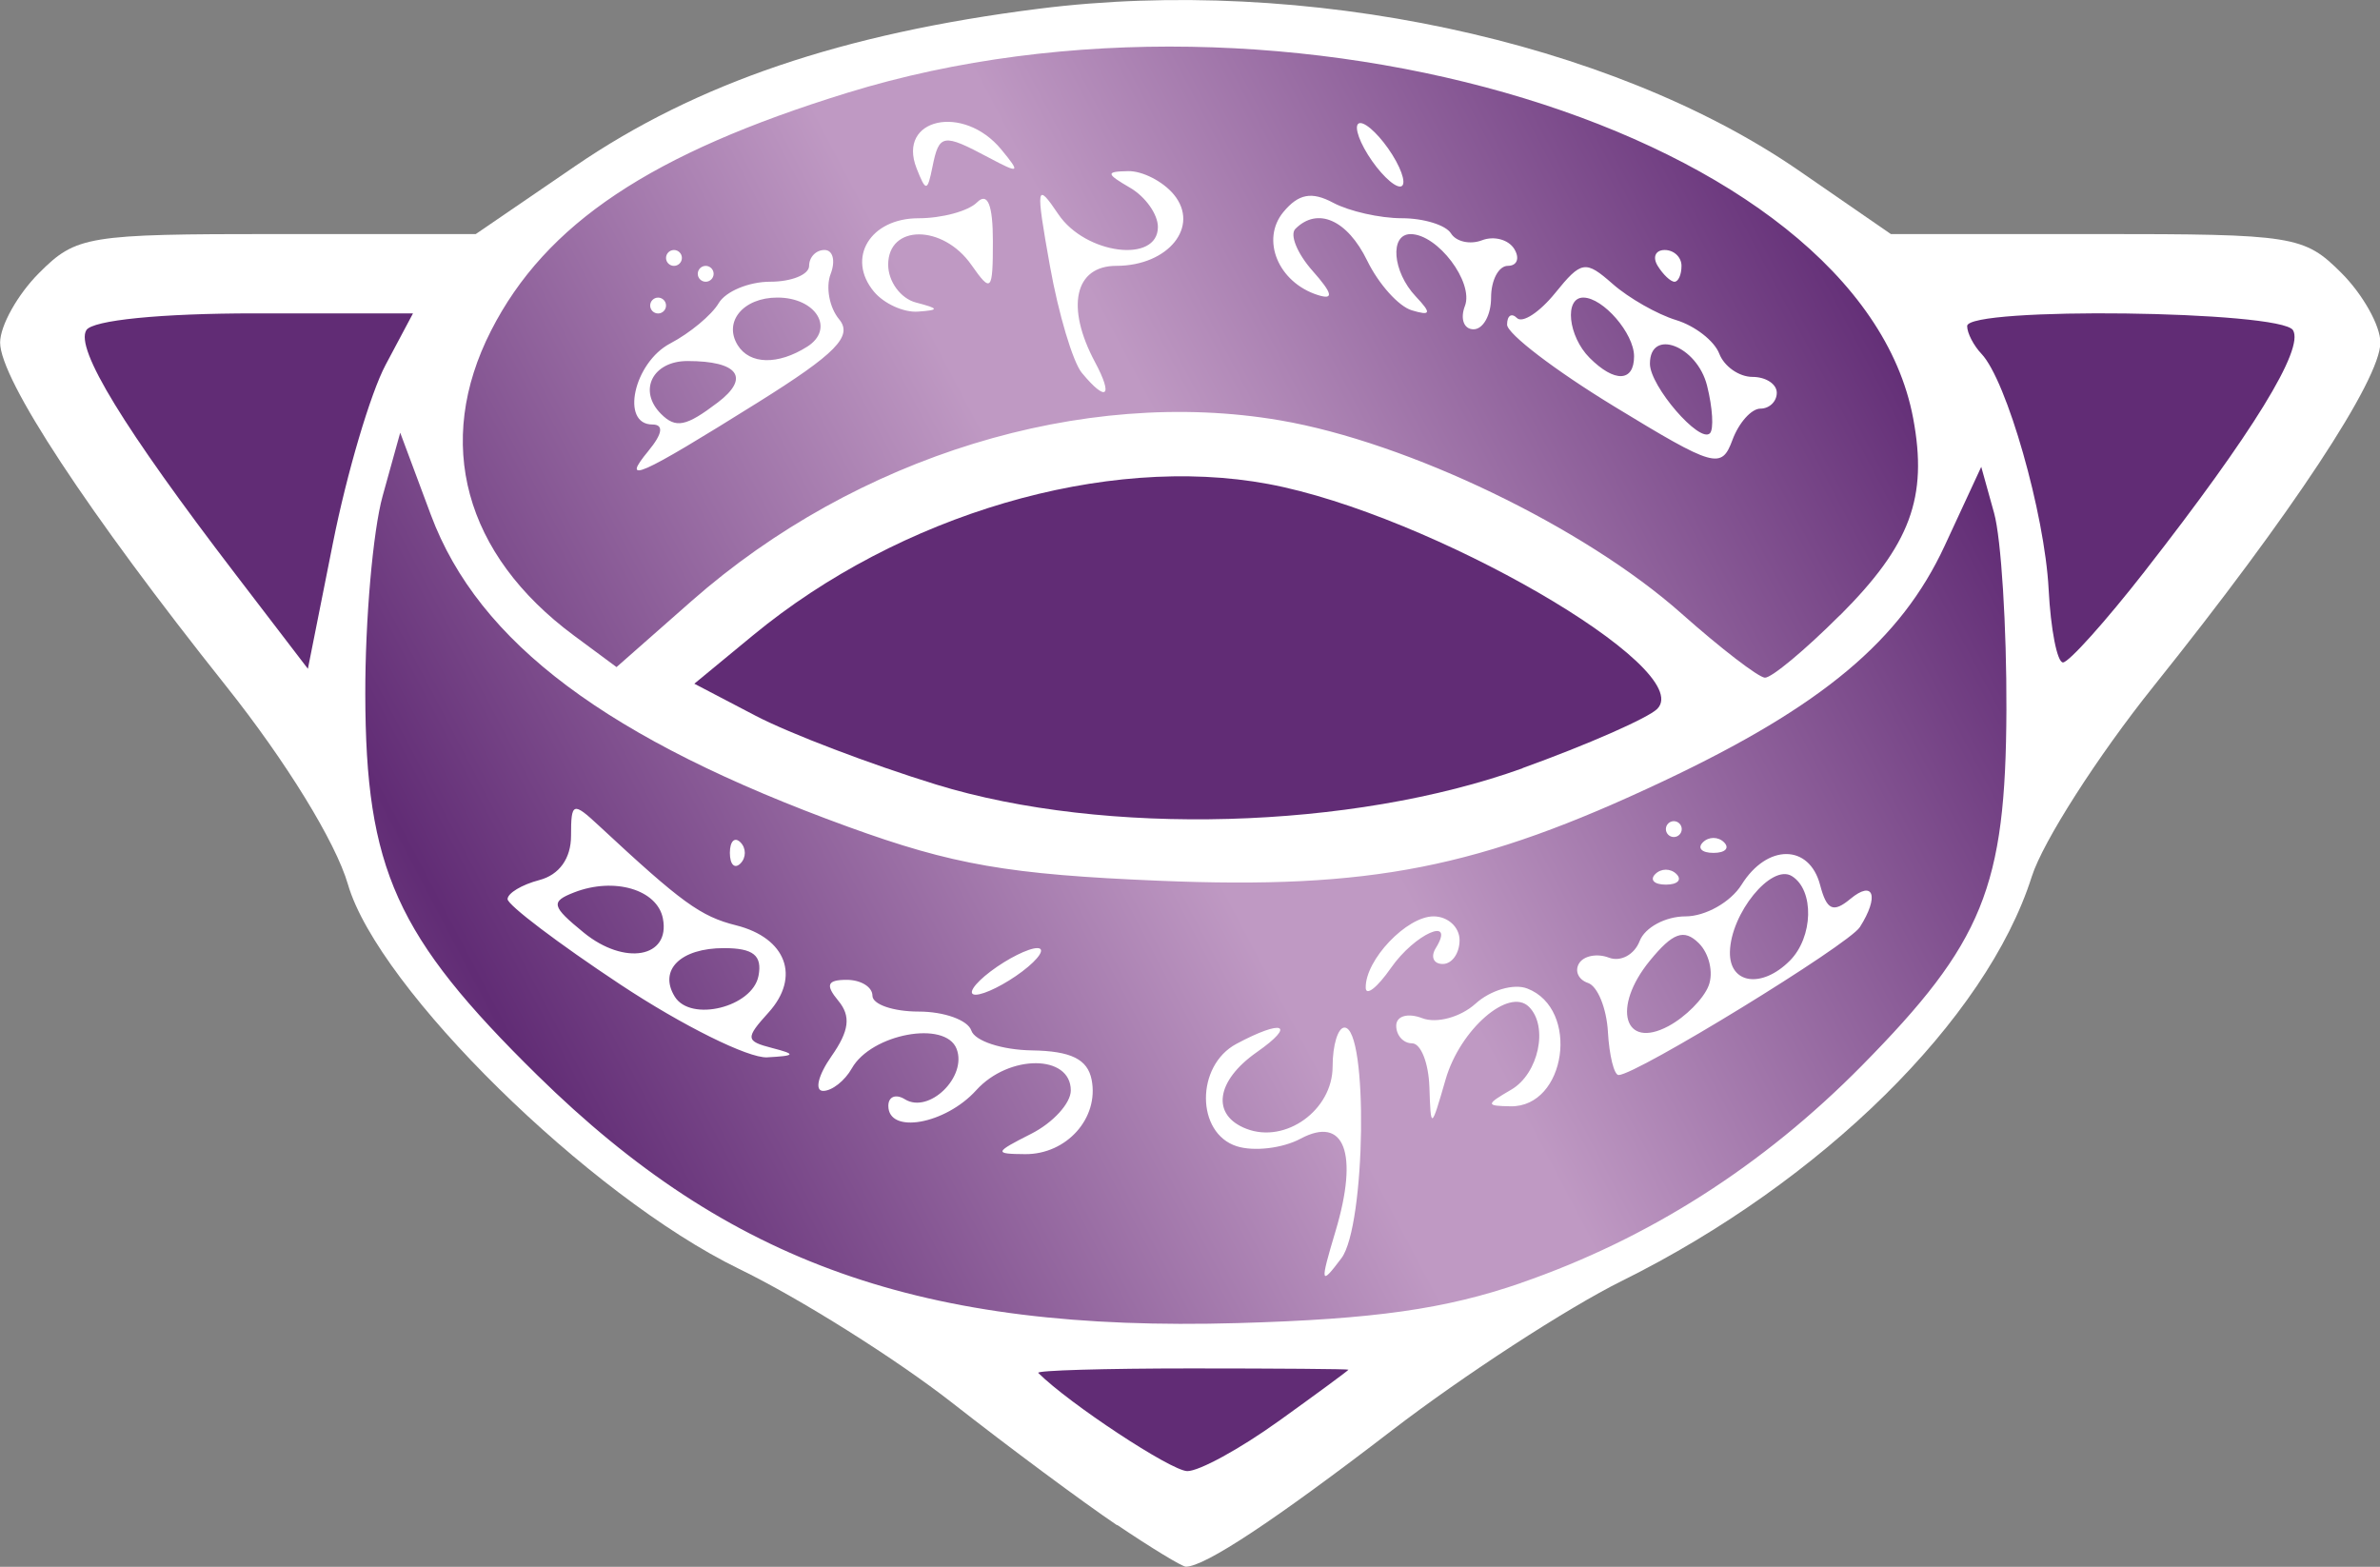 <?xml version="1.0" encoding="UTF-8"?>
<svg width="600" height="395" version="1.1" xmlns="http://www.w3.org/2000/svg">
	<rect width="100%" height="100%" fill="#808080" stroke="none"/>
	<defs>
		<linearGradient id="gradient-body" x1=".05" x2=".5" y1=".7" y2=".5" spreadMethod="reflect">
			<stop stop-color="#612c75" offset="0"/>
			<stop stop-color="#bf99c3" offset=".9"/>
		</linearGradient>
	</defs>
	<path id="outline" fill="white" d="m281.6 384.5c-8.557-5.771-27.19-19.6-41.41-30.74s-38.47-26.39-53.9-33.89c-37.79-18.39-90.94-70.65-98.57-96.91-3.095-10.66-15.58-30.98-30.69-49.96-34.97-43.93-57-77.42-57-86.64 0-4.249 4.418-12.14 9.818-17.54 9.38-9.38 12.06-9.818 59.96-9.818h50.14l25.04-17.12c30.61-20.94 67.41-33.43 116.9-39.68 66.82-8.44 143.9 7.969 191.5 40.73l23.29 16.07h51.89c49.76 0 52.29 0.403 61.71 9.818 5.4 5.4 9.818 13.29 9.818 17.54 0 9.311-22.37 43.21-57.17 86.64-14.1 17.6-27.93 39.2-30.72 48-11.44 36.02-52.89 76.91-103.3 101.9-13.87 6.882-39.97 23.85-58 37.7-29.53 22.69-47.17 34.36-51.95 34.36-0.938 0-8.706-4.722-17.26-10.49z"/>
	<path id="ring" fill="url(#gradient-body)" d="m383.5 323.4c32.13-11.11 60.94-29.48 85.85-54.73 30.61-31.03 36.3-45.02 36.47-89.66 0.077-20.9-1.32-43.25-3.103-49.66l-3.243-11.66-9.221 19.9c-11.05 23.84-30.83 40.4-70.86 59.31-46.49 21.96-73.81 27.35-127.3 25.13-37.8-1.566-51.9-4.014-78.27-13.59-60.51-21.98-93.16-46.38-105.2-78.64l-7.729-20.72-4.434 15.97c-2.439 8.785-4.405 31.27-4.369 49.97 0.085 44.05 7.774 61.07 43.39 96.06 48.33 47.47 97.06 64.72 176.5 62.47 34.48-0.978 52.4-3.518 71.55-10.14zm-46.81-13.03c5.884-19.64 2.248-29.23-8.828-23.3-4.516 2.417-11.74 3.273-16.06 1.903-10.32-3.275-10.39-20.31-0.112-25.81 11.79-6.309 15.18-4.936 5.153 2.086-10.38 7.272-11.54 15.9-2.6 19.33 9.89 3.795 21.71-4.752 21.71-15.7 0-5.423 1.35-9.845 3-9.828 6.012 0.064 5.348 49.97-0.772 58.13-5.324 7.097-5.465 6.453-1.491-6.81zm-76.74-24.53c5.5-2.783 10-7.706 10-10.94 0-9.126-15.6-9.164-23.84-0.058-7.785 8.603-22.16 11.16-22.16 3.94 0-2.33 1.879-3.075 4.175-1.656 6.074 3.754 15.75-5.66 13.04-12.7-2.795-7.284-21.51-3.806-26.42 4.908-1.759 3.125-5.011 5.682-7.227 5.682-2.215 0-1.277-3.927 2.085-8.727 4.508-6.436 4.964-10.11 1.737-14-3.316-3.995-2.803-5.273 2.114-5.273 3.569 0 6.49 1.8 6.49 4 0 2.2 5.25 4 11.67 4s12.38 2.154 13.26 4.787c0.877 2.633 7.744 4.883 15.26 5 9.861 0.154 14.05 2.215 15.07 7.406 1.886 9.661-6.296 18.82-16.75 18.75-7.911-0.055-7.806-0.415 1.49-5.118zm100.4-11.82c-0.198-6.05-2.161-11-4.361-11-2.2 0-4-1.993-4-4.428 0-2.466 2.915-3.309 6.578-1.904 3.618 1.388 9.658-0.262 13.42-3.668 3.764-3.406 9.626-5.125 13.03-3.82 13.37 5.132 9.841 29.95-4.226 29.7-6.278-0.112-6.262-0.435 0.199-4.199 6.881-4.008 9.433-15.91 4.474-20.87-5.045-5.045-17.38 5.686-21.02 18.28-3.667 12.69-3.736 12.72-4.09 1.908zm45.01-13.88c-0.347-5.981-2.609-11.53-5.025-12.34-2.416-0.805-3.425-3.032-2.24-4.948 1.184-1.916 4.563-2.559 7.509-1.428 2.946 1.13 6.432-0.748 7.746-4.175 1.315-3.426 6.514-6.23 11.55-6.23 5.04 0 11.41-3.6 14.16-8 6.445-10.32 17.08-10.28 19.79 0.084 1.661 6.352 3.295 7.104 7.626 3.51 5.899-4.895 7.33-0.646 2.395 7.112-2.827 4.445-56.41 37.3-60.82 37.29-1.135-2e-3 -2.348-4.896-2.695-10.88zm25.39-11.65c1.268-3.304 0.138-8.136-2.51-10.74-3.719-3.654-6.526-2.638-12.33 4.464-9.605 11.75-6.535 22.49 4.709 16.47 4.304-2.304 8.863-6.892 10.13-10.2zm20.44-6.269c5.949-5.949 6.246-17.83 0.534-21.36-5.157-3.187-15.43 9.428-15.61 19.16-0.146 8.049 8.03 9.243 15.07 2.2zm-294.8 5.974c-15.63-10.35-28.43-20.04-28.43-21.53 0-1.489 3.6-3.649 8-4.8 5.034-1.316 8-5.456 8-11.17 0-8.457 0.476-8.631 7-2.56 20.91 19.45 25.64 22.89 34.61 25.14 12.65 3.176 16.31 12.99 8.186 21.97-5.89 6.508-5.818 7.22 0.904 8.958 6.131 1.585 5.927 1.962-1.271 2.351-4.715 0.255-21.37-8.008-37-18.36zm34.83-2.174c0.984-5.164-1.303-7-8.723-7-10.93 0-16.53 5.525-12.39 12.23 4.021 6.506 19.61 2.645 21.11-5.229zm-24.1-14.46c-1.407-7.308-12.3-10.51-22.38-6.584-5.998 2.336-5.723 3.487 2.429 10.14 10.29 8.392 21.86 6.331 19.95-3.554zm82.61 13.33c4.27-3.23 9.565-5.873 11.76-5.873s0.506 2.643-3.765 5.873c-4.27 3.23-9.565 5.873-11.76 5.873s-0.506-2.643 3.765-5.873zm94.57 4.127c-0.145-7.001 10.31-18 17.1-18 3.607 0 6.559 2.7 6.559 6s-1.906 6-4.236 6-3.124-1.8-1.764-4c5.081-8.222-5.275-3.64-11.3 5-3.453 4.95-6.315 7.2-6.361 5zm73-28.67c1.467-1.467 3.867-1.467 5.333 0 1.467 1.467 0.267 2.667-2.667 2.667-2.933 0-4.133-1.2-2.667-2.667zm-233.3-5.333c0-2.933 1.2-4.133 2.667-2.667 1.467 1.467 1.467 3.867 0 5.333-1.467 1.467-2.667 0.267-2.667-2.667zm245.3-2.667c1.467-1.467 3.867-1.467 5.333 0 1.467 1.467 0.267 2.667-2.667 2.667-2.933 0-4.133-1.2-2.667-2.667zm-9.333-3.333c0-1.1 0.9-2 2-2 1.1 0 2 0.9 2 2s-0.9 2-2 2c-1.1 0-2-0.9-2-2zm43.9-53.9c17.75-17.75 22.19-29.72 18.44-49.68-13.45-71.71-158.5-116-268.6-82.07-49.57 15.28-76.14 33-89.91 59.99-14.4 28.23-6.743 56.39 20.9 76.87l10.73 7.946 18.9-16.64c41.52-36.55 98.64-54.08 148.4-45.56 32.24 5.523 76.63 26.89 101.2 48.72 9.9 8.788 19.35 16.05 21 16.15 1.65 0.094 10.15-6.984 18.9-15.73zm-300.4-41.45c3.569-4.323 3.919-6.65 1-6.65-8.126 0-4.68-15.62 4.51-20.44 4.95-2.599 10.44-7.162 12.2-10.14 1.759-2.979 7.609-5.416 13-5.416 5.391 0 9.801-1.8 9.801-4s1.744-4 3.874-4c2.131 0 2.83 2.723 1.552 6.051-1.277 3.328-0.315 8.469 2.137 11.42 3.524 4.246-0.764 8.639-20.45 20.95-30.12 18.83-34.78 20.9-27.62 12.23zm17.45-12.17c8.277-6.285 5.234-10.48-7.604-10.48-8.801 0-12.53 7.466-6.667 13.33 3.718 3.718 6.293 3.202 14.27-2.856zm22.57-14.09c7.073-4.48 2.277-12.39-7.512-12.39-8.586 0-13.66 6.084-10 12 3.024 4.894 10.15 5.051 17.51 0.386zm203.4 15.02c-14.82-9.026-26.95-18.29-26.95-20.58 0-2.29 1.123-3.04 2.497-1.667 1.373 1.373 5.701-1.461 9.618-6.299 6.624-8.181 7.638-8.342 14.5-2.303 4.06 3.571 11.27 7.674 16.01 9.118 4.747 1.444 9.64 5.257 10.87 8.473 1.234 3.216 5 5.848 8.37 5.848 3.369 0 6.126 1.8 6.126 4 0 2.2-1.858 4-4.129 4-2.271 0-5.445 3.559-7.055 7.909-2.754 7.446-4.504 6.948-29.87-8.503zm23.46-5.219c-2.523-10.05-14.4-14.59-14.4-5.501 0 5.631 12.51 20.13 15.12 17.53 1.011-1.011 0.688-6.422-0.718-12.02zm-18.4-7.386c0-5.764-7.815-14.8-12.8-14.8-4.854 0-3.825 9.775 1.6 15.2 6.281 6.281 11.2 6.106 11.2-0.4zm-139.2 4.2c-2.275-2.75-5.903-14.9-8.064-27-3.62-20.27-3.453-21.29 2.134-13 6.814 10.12 25.09 12.45 25.09 3.199 0-3.191-3.15-7.636-7-9.878-6.139-3.575-6.199-4.092-0.49-4.199 3.581-0.067 8.751 2.578 11.49 5.878 6.671 8.038-1.349 18-14.49 18-10.51 0-12.8 10.37-5.369 24.26 4.687 8.758 2.907 10.24-3.297 2.737zm96.56-16.88c2.29-5.968-6.888-18.12-13.69-18.12-5.348 0-4.571 9.492 1.286 15.7 4.035 4.277 3.842 4.954-1 3.505-3.3-0.987-8.348-6.612-11.22-12.5-5.025-10.31-12.52-13.63-18.12-8.029-1.471 1.471 0.478 6.234 4.333 10.58 5.09 5.744 5.444 7.41 1.294 6.087-9.955-3.175-14.41-13.97-8.634-20.93 3.809-4.59 7.133-5.211 12.51-2.335 4.024 2.154 11.83 3.916 17.34 3.916 5.515 0 11.09 1.721 12.39 3.825 1.3 2.104 4.824 2.881 7.831 1.727 3.007-1.154 6.656-0.175 8.108 2.175 1.452 2.35 0.734 4.273-1.595 4.273-2.33 0-4.236 3.6-4.236 8 0 4.4-1.993 8-4.428 8-2.435 0-3.412-2.648-2.17-5.884zm-205.4-0.116c0-1.1 0.9-2 2-2s2 0.9 2 2c0 1.1-0.9 2-2 2s-2-0.9-2-2zm56.42-3.493c-7.029-8.469-0.95-18.51 11.21-18.51 5.925 0 12.57-1.8 14.77-4 2.667-2.667 4 0.583 4 9.748 0 12.72-0.407 13.17-5.427 6-7.163-10.23-20.97-10.25-20.97-0.041 0 4.239 3.15 8.53 7 9.536 5.906 1.543 5.982 1.902 0.49 2.293-3.581 0.255-8.562-2.008-11.07-5.029zm-44.42-4.507c0-1.1 0.9-2 2-2 1.1 0 2 0.9 2 2 0 1.1-0.9 2-2 2-1.1 0-2-0.9-2-2zm242-2c-1.36-2.2-0.566-4 1.764-4s4.236 1.8 4.236 4-0.794 4-1.764 4c-0.97 0-2.876-1.8-4.236-4zm-250-2c0-1.1 0.9-2 2-2s2 0.9 2 2c0 1.1-0.9 2-2 2s-2-0.9-2-2zm63.16-22.61c-4.964-12.59 11.81-16.31 21.35-4.736 4.963 6.016 4.651 6.208-3.247 2-11.44-6.093-12.42-5.93-14.09 2.345-1.28 6.349-1.654 6.385-4.018 0.391zm113.8-3.391c-2.748-4.4-3.614-8-1.924-8 1.689 0 5.32 3.6 8.068 8 2.748 4.4 3.614 8 1.924 8s-5.32-3.6-8.068-8z"/>
	<path id="triangle" fill="#612c75" d="m322.3 358.3c9.71-6.973 17.65-12.82 17.65-13-3e-3 -0.177-17.85-0.322-39.67-0.322s-39.15 0.51-38.53 1.135c7.747 7.721 33.45 24.67 37.55 24.75 2.94 0.061 13.29-5.594 23-12.57zm-225.1-266.3 6.918-13h-39.87c-23.71 0-40.93 1.714-42.48 4.231-2.859 4.627 9.427 24.73 37.63 61.57l18.22 23.8 6.332-31.8c3.482-17.49 9.445-37.65 13.25-44.8zm443.5 52c27.19-34.81 40.26-56.07 37.36-60.77-3.052-4.938-82.14-5.93-82.14-1.031 0 1.76 1.624 4.91 3.609 7 6.364 6.702 15.94 40.27 16.93 59.32 0.526 10.16 2.154 18.48 3.619 18.48 1.464 0 10.75-10.35 20.63-23zm-156.9 49.65c16.42-5.919 31.72-12.65 34-14.95 10.05-10.17-57.32-49.11-98.09-56.69-40.95-7.616-92.9 7.643-129.9 38.17l-14.77 12.18 15.47 8.091c8.506 4.45 28.97 12.24 45.47 17.32 42.62 13.11 104.9 11.38 147.9-4.107z"/>
</svg>
